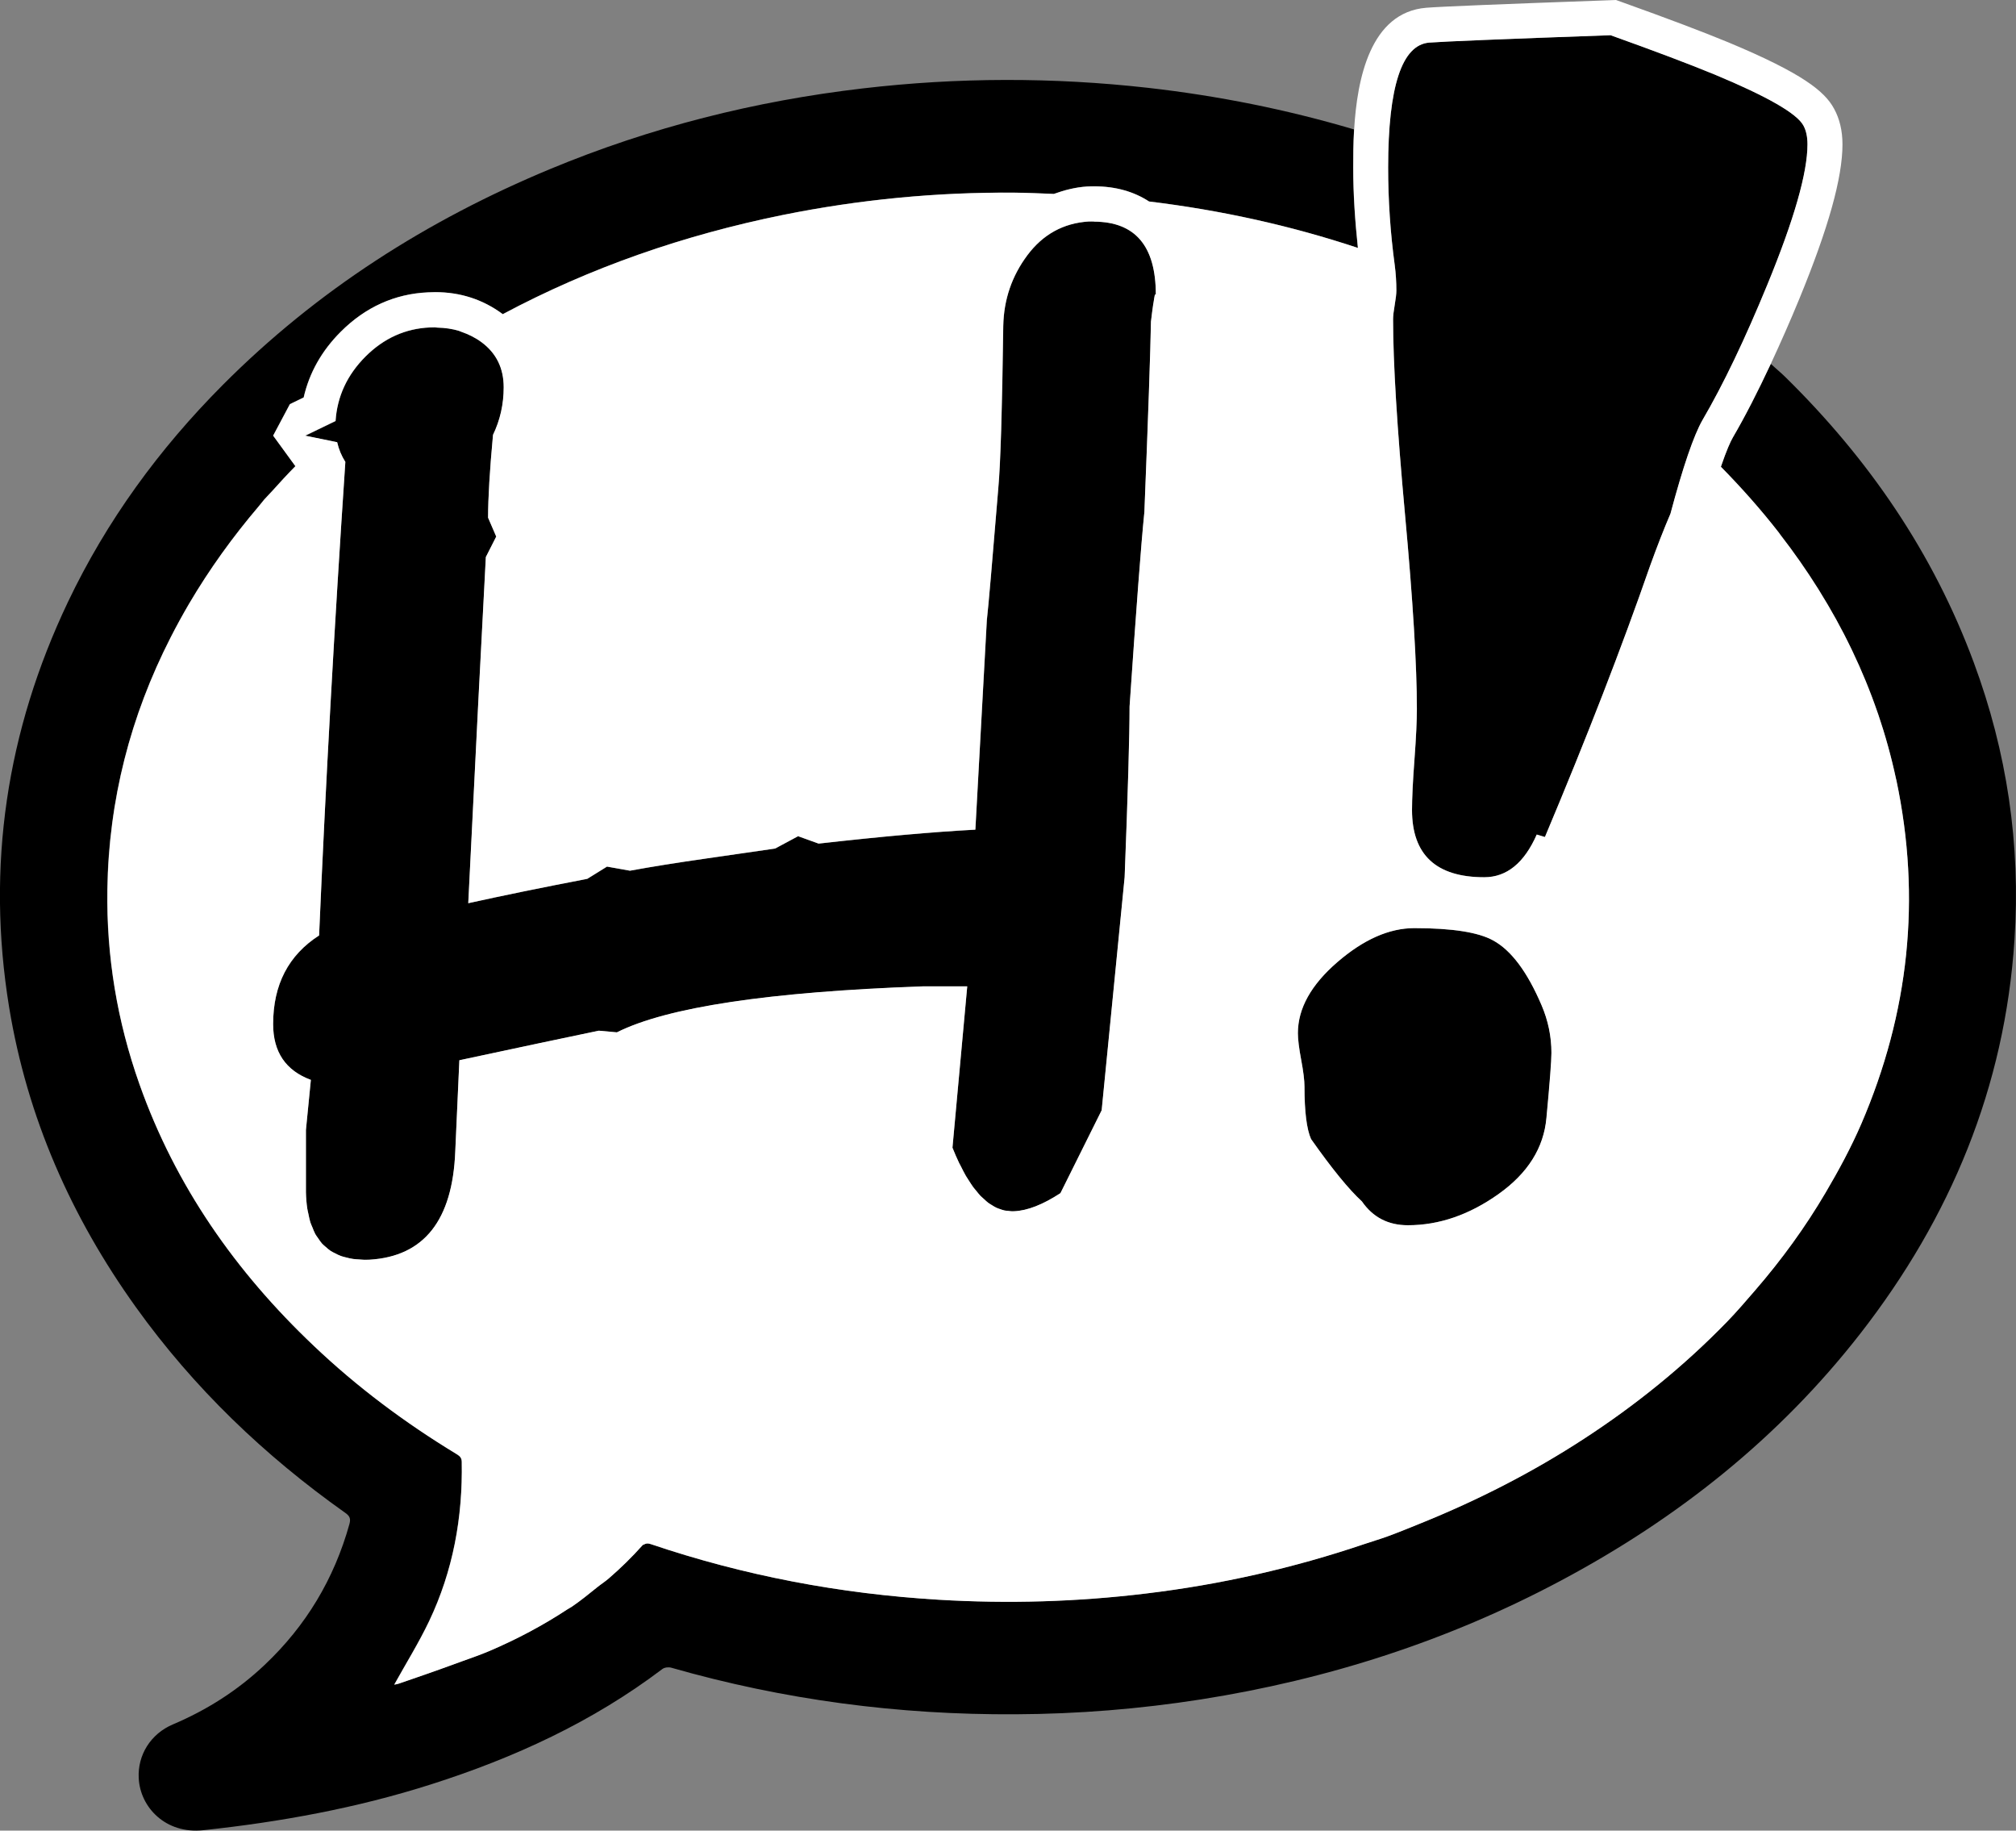 <?xml version="1.0" encoding="utf-8"?>
<!-- Generator: Adobe Illustrator 16.0.3, SVG Export Plug-In . SVG Version: 6.00 Build 0)  -->
<!DOCTYPE svg PUBLIC "-//W3C//DTD SVG 1.1//EN" "http://www.w3.org/Graphics/SVG/1.1/DTD/svg11.dtd">
<svg version="1.1"
	 id="svg2" xmlns:rdf="http://www.w3.org/1999/02/22-rdf-syntax-ns#" xmlns:cc="http://creativecommons.org/ns#" xmlns:svg="http://www.w3.org/2000/svg" xmlns:dc="http://purl.org/dc/elements/1.1/" xmlns:inkscape="http://www.inkscape.org/namespaces/inkscape" xmlns:sodipodi="http://sodipodi.sourceforge.net/DTD/sodipodi-0.dtd" sodipodi:docname="dibujo.svg" inkscape:version="0.48.4 r"
	 xmlns="http://www.w3.org/2000/svg" xmlns:xlink="http://www.w3.org/1999/xlink" x="0px" y="0px" width="57.589px"
	 height="52.28px" viewBox="481.929 38.67 57.589 52.28" enable-background="new 481.929 38.67 57.589 52.28" xml:space="preserve">
<rect x="481.929" y="38.67" width="57.589" height="52.28" fill="#808080" stroke="none"/>
<sodipodi:namedview  id="base" showgrid="false" borderopacity="1.0" bordercolor="#666666" inkscape:cy="100.36547" inkscape:cx="471.00049" inkscape:zoom="1.8757812" pagecolor="#ffffff" inkscape:pageopacity="0.0" inkscape:document-units="px" inkscape:pageshadow="2" inkscape:window-y="-8" inkscape:current-layer="layer1" inkscape:window-width="1440" inkscape:window-height="878" inkscape:window-x="-8" inkscape:window-maximized="1">
	</sodipodi:namedview>
<g>
	<path fill="none" d="M533.902,55.543c0.335,0.538,0.641,1.09,0.913,1.657C534.542,56.633,534.237,56.081,533.902,55.543z"/>
	<path fill="none" d="M534.842,57.254c0.271,0.57,0.514,1.156,0.721,1.758C535.355,58.41,535.114,57.825,534.842,57.254z"/>
	<path fill="none" d="M535.579,59.062c0.205,0.603,0.377,1.221,0.513,1.856C535.956,60.283,535.786,59.664,535.579,59.062z"/>
	<path fill="none" d="M532.777,53.928c0.392,0.505,0.754,1.022,1.088,1.555C533.531,54.951,533.168,54.433,532.777,53.928z"/>
	<path fill="none" d="M495.115,86.117c-0.421,0.154-0.843,0.307-1.268,0.452C494.273,86.425,494.694,86.271,495.115,86.117z"/>
	<path fill="none" d="M489.317,53.134c0.057-0.065,0.107-0.135,0.163-0.2C489.425,53,489.373,53.069,489.317,53.134z"/>
	<path fill="none" d="M498.265,84.552c-0.042,0.028-0.087,0.05-0.129,0.077C498.178,84.602,498.223,84.58,498.265,84.552z"/>
	<path fill="none" d="M527.172,79.759c-1.461,0.951-3.02,1.749-4.662,2.413C524.153,81.509,525.711,80.711,527.172,79.759z"/>
	<path fill="none" d="M534.082,72.72c-0.587,0.994-1.265,1.927-2.022,2.803C532.819,74.648,533.495,73.715,534.082,72.72z"/>
	<path fill="none" d="M499.32,83.745c-0.104,0.089-0.219,0.163-0.325,0.248C499.102,83.908,499.217,83.835,499.32,83.745z"/>
	<path fill="none" d="M495.12,80.413c-0.003-0.129-0.074-0.17-0.161-0.225c-1.466-0.891-2.83-1.908-4.072-3.09
		c-2.224-2.109-3.941-4.557-4.971-7.461c-0.639-1.799-0.948-3.654-0.919-5.563c0.039-2.56,0.66-4.955,1.806-7.199
		c-1.146,2.245-1.769,4.641-1.808,7.201c-0.028,1.906,0.281,3.762,0.918,5.562c1.029,2.906,2.748,5.352,4.973,7.463
		c1.242,1.18,2.607,2.199,4.072,3.088c0.087,0.055,0.158,0.098,0.16,0.227c0.031,1.586-0.245,3.111-0.929,4.549
		c-0.295,0.621-0.662,1.209-0.998,1.816c0.336-0.605,0.703-1.195,0.999-1.816C494.872,83.526,495.15,82.001,495.12,80.413z"/>
	<path fill="none" d="M508.742,84.354c-2.813-0.168-5.558-0.686-8.229-1.59c-0.068-0.022-0.124-0.025-0.182,0.009
		c0.058-0.033,0.112-0.031,0.181-0.007c2.671,0.902,5.416,1.42,8.229,1.59c1.979,0.117,3.953,0.061,5.923-0.178
		c2.138-0.258,4.223-0.729,6.257-1.42c-2.033,0.69-4.118,1.162-6.256,1.418C512.695,84.415,510.722,84.473,508.742,84.354z"/>
	<path fill="none" d="M490.367,51.985L490.367,51.985c-0.227,0.229-0.443,0.466-0.658,0.705
		C489.923,52.451,490.141,52.214,490.367,51.985z"/>
	<path d="M495.043,48.119c0.021,0.007,0.044,0.018,0.065,0.026C495.087,48.137,495.065,48.126,495.043,48.119z"/>
	<path d="M538.312,57.59c-1.162-3.137-3.01-5.824-5.391-8.16c-0.132-0.129-0.274-0.243-0.408-0.369
		c-0.37,0.791-0.733,1.502-1.084,2.103c-0.065,0.114-0.178,0.359-0.341,0.835c0.583,0.594,1.142,1.22,1.663,1.891
		c0.01,0.012,0.017,0.025,0.025,0.037c0.392,0.505,0.754,1.023,1.088,1.555c0.013,0.02,0.025,0.04,0.037,0.06
		c0.335,0.538,0.641,1.09,0.913,1.657c0.009,0.018,0.019,0.036,0.026,0.054c0.271,0.571,0.514,1.156,0.721,1.758
		c0.006,0.017,0.012,0.033,0.019,0.05c0.205,0.603,0.376,1.221,0.512,1.856c0.002,0.01,0.006,0.02,0.008,0.03
		c0.715,3.379,0.362,6.65-1.004,9.816c-0.295,0.681-0.643,1.326-1.014,1.956c-0.586,0.995-1.264,1.927-2.022,2.803
		c-0.26,0.3-0.516,0.601-0.794,0.888c-1.254,1.291-2.627,2.395-4.094,3.349c-1.461,0.952-3.02,1.75-4.662,2.413
		c-0.314,0.127-0.628,0.256-0.949,0.374c-0.212,0.078-0.428,0.14-0.641,0.212c-2.034,0.691-4.119,1.162-6.257,1.42
		c-1.97,0.238-3.942,0.295-5.922,0.178c-2.813-0.17-5.559-0.688-8.229-1.59c-0.067-0.024-0.123-0.026-0.181,0.007
		c-0.018,0.01-0.033,0.008-0.052,0.028c-0.303,0.339-0.624,0.653-0.961,0.944c-0.104,0.089-0.219,0.163-0.324,0.248
		c-0.239,0.192-0.479,0.387-0.73,0.559c-0.042,0.028-0.087,0.05-0.129,0.077c-0.697,0.459-1.439,0.853-2.219,1.186
		c-0.264,0.112-0.533,0.205-0.803,0.302c-0.421,0.154-0.842,0.308-1.268,0.452c-0.18,0.062-0.359,0.121-0.538,0.185
		c-0.047,0.016-0.096,0.021-0.118,0.025c0.336-0.607,0.703-1.195,0.998-1.816c0.684-1.438,0.96-2.963,0.929-4.549
		c-0.002-0.129-0.073-0.172-0.16-0.227c-1.465-0.889-2.83-1.908-4.072-3.088c-2.225-2.111-3.942-4.557-4.972-7.463
		c-0.638-1.799-0.947-3.654-0.919-5.561c0.039-2.56,0.661-4.956,1.808-7.201c0.164-0.321,0.339-0.639,0.522-0.954
		c0.59-1.002,1.259-1.926,1.992-2.788c0.057-0.065,0.107-0.135,0.163-0.2c0.073-0.084,0.152-0.162,0.229-0.245
		c0.215-0.239,0.433-0.476,0.659-0.705l-0.636-0.872l0.478-0.899l0.394-0.191c0.159-0.703,0.514-1.333,1.061-1.878
		c0.702-0.703,1.545-1.082,2.49-1.124c0.07-0.004,0.14-0.006,0.207-0.006c0.718,0,1.362,0.209,1.921,0.623
		c0.002,0.002,0.005,0.004,0.008,0.006c2.507-1.337,5.184-2.261,8-2.833c2.188-0.441,4.397-0.654,6.629-0.637
		c0.373,0.003,0.743,0.021,1.113,0.036c0.3-0.108,0.611-0.19,0.949-0.212c0.069-0.003,0.139-0.005,0.204-0.005
		c0.619,0,1.144,0.155,1.567,0.433c2.031,0.246,4.022,0.681,5.966,1.326c-0.081-0.763-0.134-1.532-0.134-2.301
		c0-0.275,0.001-0.657,0.025-1.081c-1.91-0.566-3.873-0.96-5.884-1.188c-2.716-0.305-5.431-0.301-8.144,0.016
		c-3.082,0.359-6.066,1.111-8.935,2.303c-3.511,1.459-6.663,3.465-9.354,6.168c-1.814,1.822-3.314,3.873-4.422,6.199
		c-1.753,3.684-2.336,7.543-1.679,11.572c0.517,3.146,1.771,5.986,3.625,8.57c1.651,2.301,3.664,4.23,5.972,5.865
		c0.127,0.088,0.168,0.162,0.125,0.32c-0.436,1.568-1.241,2.91-2.424,4.027c-0.768,0.727-1.645,1.285-2.617,1.697
		c-0.643,0.271-1.014,0.883-0.979,1.537c0.041,0.834,0.771,1.6,1.842,1.486c2.212-0.236,4.387-0.633,6.507-1.309
		c2.375-0.756,4.612-1.783,6.61-3.295c0.063-0.047,0.179-0.059,0.254-0.037c3.214,0.92,6.492,1.35,9.832,1.33
		c1.78-0.008,3.547-0.15,5.307-0.426c3.607-0.568,7.039-1.668,10.266-3.387c3.332-1.773,6.236-4.074,8.565-7.064
		c2.576-3.311,4.125-7.031,4.4-11.242C539.655,62.79,539.261,60.147,538.312,57.59z"/>
	<path d="M494.36,48.016c-0.05,0-0.101,0.001-0.15,0.004c0.071-0.004,0.141,0.003,0.211,0.004
		C494.398,48.024,494.381,48.016,494.36,48.016z"/>
	<path fill="#FFFFFF" d="M509.329,71.882c-0.065-0.135-0.129-0.28-0.19-0.435C509.201,71.603,509.264,71.747,509.329,71.882z"/>
	<path fill="#FFFFFF" d="M510.391,73.161c-0.042-0.02-0.083-0.046-0.124-0.072C510.308,73.114,510.349,73.141,510.391,73.161z"/>
	<path fill="#FFFFFF" d="M491.375,74.397c-0.052-0.034-0.097-0.075-0.142-0.115C491.279,74.322,491.324,74.363,491.375,74.397z"/>
	<path fill="#FFFFFF" d="M514.883,47.321c-0.003,0.019-0.006,0.029-0.009,0.049C514.877,47.35,514.879,47.34,514.883,47.321z"/>
	<path fill="#FFFFFF" d="M509.525,72.256c-0.05-0.086-0.1-0.184-0.147-0.281C509.426,72.072,509.476,72.169,509.525,72.256z"/>
	<path fill="#FFFFFF" d="M509.73,72.571c-0.045-0.063-0.09-0.134-0.135-0.205C509.641,72.437,509.686,72.508,509.73,72.571z"/>
	<path fill="#FFFFFF" d="M509.942,72.826c-0.043-0.045-0.085-0.099-0.127-0.151C509.857,72.727,509.899,72.78,509.942,72.826z"/>
	<path fill="#FFFFFF" d="M510.834,73.265c0.022,0,0.048-0.001,0.071-0.002c-0.056,0.004-0.109-0.003-0.165-0.009
		C510.772,73.256,510.803,73.265,510.834,73.265z"/>
	<path fill="#FFFFFF" d="M510.627,73.24c-0.043-0.009-0.085-0.024-0.127-0.039C510.542,73.216,510.584,73.231,510.627,73.24z"/>
	<path fill="#FFFFFF" d="M513.185,44.993c-0.051,0-0.103,0.001-0.155,0.004c0.059-0.003,0.107,0.004,0.162,0.004L513.185,44.993z"/>
	<path fill="#FFFFFF" d="M510.161,73.023c-0.041-0.031-0.081-0.07-0.122-0.108C510.079,72.952,510.12,72.991,510.161,73.023z"/>
	<path fill="#FFFFFF" d="M491.131,74.188c-0.042-0.046-0.076-0.1-0.112-0.153C491.055,74.088,491.089,74.142,491.131,74.188z"/>
	<path fill="#FFFFFF" d="M491.672,74.543c-0.062-0.021-0.115-0.05-0.17-0.078C491.557,74.493,491.611,74.521,491.672,74.543z"/>
	<path fill="#FFFFFF" d="M492.334,74.649c0.051,0,0.102-0.001,0.153-0.004c-0.104,0.005-0.198-0.001-0.295-0.007
		C492.241,74.641,492.284,74.649,492.334,74.649z"/>
	<path fill="#FFFFFF" d="M490.938,73.916c-0.032-0.06-0.058-0.128-0.084-0.195C490.88,73.788,490.905,73.856,490.938,73.916z"/>
	<path fill="#FFFFFF" d="M490.708,73.183c-0.021-0.143-0.034-0.296-0.038-0.46C490.674,72.887,490.687,73.04,490.708,73.183z"/>
	<path fill="#FFFFFF" d="M490.797,73.581c-0.024-0.078-0.041-0.167-0.059-0.253C490.756,73.414,490.772,73.502,490.797,73.581z"/>
	<path fill="#FFFFFF" d="M492.02,74.625c-0.069-0.009-0.134-0.025-0.198-0.042C491.886,74.6,491.95,74.615,492.02,74.625z"/>
	<path d="M491.561,51.301c0.047,0.203,0.125,0.391,0.234,0.563c-0.313,4.656-0.563,9.164-0.75,13.523
		c-0.875,0.563-1.313,1.406-1.313,2.531c0,0.797,0.359,1.328,1.078,1.594l-0.141,1.43v1.781c0.004,0.164,0.017,0.317,0.038,0.46
		c0.007,0.052,0.021,0.095,0.03,0.145c0.018,0.086,0.033,0.175,0.059,0.253c0.016,0.05,0.038,0.093,0.057,0.14
		c0.026,0.066,0.052,0.135,0.084,0.195c0.024,0.043,0.054,0.08,0.081,0.119c0.036,0.053,0.07,0.107,0.112,0.153
		c0.031,0.035,0.067,0.063,0.104,0.094c0.045,0.04,0.09,0.081,0.142,0.115c0.04,0.026,0.084,0.046,0.127,0.068
		c0.055,0.028,0.108,0.056,0.17,0.078c0.047,0.017,0.099,0.028,0.148,0.041c0.064,0.016,0.129,0.032,0.198,0.042
		c0.056,0.007,0.114,0.01,0.174,0.014c0.097,0.005,0.19,0.012,0.295,0.007c1.556-0.094,2.37-1.125,2.447-3.094l0.117-2.602
		c1.75-0.375,3.078-0.656,3.984-0.844c0.155,0.016,0.327,0.031,0.516,0.047c1.438-0.719,4.352-1.156,8.742-1.313h1.266l-0.422,4.607
		c0.063,0.155,0.125,0.299,0.189,0.435c0.017,0.033,0.032,0.061,0.049,0.092c0.049,0.098,0.099,0.195,0.147,0.281
		c0.023,0.04,0.048,0.072,0.07,0.11c0.045,0.071,0.09,0.144,0.135,0.205c0.028,0.038,0.058,0.069,0.085,0.104
		c0.042,0.052,0.084,0.106,0.127,0.151c0.032,0.033,0.064,0.06,0.098,0.089c0.041,0.038,0.082,0.077,0.123,0.108
		c0.034,0.025,0.069,0.045,0.104,0.066c0.041,0.025,0.082,0.052,0.124,0.072c0.036,0.017,0.073,0.028,0.109,0.041
		c0.042,0.015,0.084,0.03,0.127,0.039c0.038,0.008,0.075,0.01,0.113,0.013c0.056,0.005,0.109,0.013,0.165,0.009
		c0.377-0.016,0.817-0.188,1.32-0.516l1.178-2.367c0.328-3.313,0.547-5.531,0.656-6.656c0.094-2.422,0.141-4.047,0.141-4.875
		c0.188-2.766,0.328-4.617,0.423-5.555c0.108-2.734,0.172-4.547,0.188-5.438c0.023-0.193,0.044-0.354,0.063-0.485
		c0.003-0.021,0.006-0.03,0.009-0.049c0.015-0.096,0.027-0.178,0.04-0.236l0.027-0.002c0-1.388-0.591-2.076-1.76-2.082
		c-0.055,0-0.104-0.007-0.162-0.004c-0.719,0.047-1.301,0.367-1.746,0.961c-0.444,0.594-0.676,1.266-0.69,2.016
		c-0.031,2.406-0.078,3.953-0.142,4.641c-0.172,2.094-0.28,3.352-0.327,3.773l-0.328,5.977c-1.188,0.063-2.681,0.195-4.478,0.398
		l-0.586-0.211l-0.656,0.352c-0.969,0.141-1.616,0.234-1.944,0.281c-0.875,0.125-1.609,0.242-2.203,0.352l-0.656-0.117l-0.563,0.349
		c-1.289,0.248-2.423,0.48-3.4,0.696c0.213-4.341,0.381-7.636,0.502-9.885l0.297-0.585l-0.233-0.539
		c0-0.563,0.047-1.351,0.141-2.366c0.203-0.422,0.305-0.874,0.305-1.358c0-0.547-0.211-0.976-0.633-1.288
		c-0.179-0.132-0.372-0.227-0.576-0.297c-0.021-0.008-0.044-0.019-0.065-0.026c-0.196-0.061-0.405-0.089-0.623-0.094
		c-0.07-0.001-0.14-0.008-0.211-0.004c-0.703,0.031-1.316,0.309-1.841,0.832c-0.523,0.523-0.809,1.137-0.854,1.84l-0.867,0.422
		L491.561,51.301z"/>
	<path d="M521.584,43.45c0,0.938,0.063,1.867,0.188,2.789c0.031,0.234,0.047,0.477,0.047,0.727c0,0.094-0.016,0.23-0.047,0.41
		s-0.047,0.316-0.047,0.41c0,1.234,0.113,3.09,0.34,5.566c0.228,2.476,0.34,4.332,0.34,5.566c0,0.328-0.022,0.809-0.069,1.441
		s-0.07,1.113-0.07,1.441c0,1.281,0.688,1.922,2.063,1.922c0.642,0,1.142-0.406,1.5-1.219l0.234,0.07
		c1.203-2.859,2.203-5.438,3-7.734c0.203-0.563,0.398-1.063,0.586-1.5c0.359-1.344,0.664-2.234,0.914-2.672
		c0.594-1.016,1.211-2.305,1.853-3.867c0.766-1.859,1.147-3.195,1.147-4.008c0-0.219-0.039-0.398-0.117-0.539
		c-0.188-0.344-1.03-0.828-2.53-1.453c-0.72-0.297-1.712-0.672-2.978-1.125c-3.063,0.109-4.789,0.18-5.18,0.211
		C521.975,39.95,521.584,41.137,521.584,43.45z"/>
	<path d="M524.584,65.528c-0.423-0.234-1.173-0.352-2.25-0.352c-0.72,0-1.453,0.324-2.203,0.973s-1.125,1.324-1.125,2.027
		c0,0.172,0.03,0.426,0.094,0.762s0.094,0.59,0.094,0.762c0,0.719,0.063,1.219,0.188,1.5c0.594,0.844,1.078,1.438,1.453,1.781
		c0.313,0.453,0.75,0.68,1.313,0.68c0.891,0,1.754-0.297,2.59-0.891c0.836-0.594,1.293-1.32,1.371-2.18
		c0.094-1,0.142-1.617,0.142-1.852c0-0.469-0.095-0.922-0.281-1.359C525.561,66.426,525.1,65.809,524.584,65.528z"/>
	<path fill="#FFFFFF" d="M536.1,60.948c-0.002-0.01-0.006-0.02-0.008-0.03c-0.136-0.635-0.308-1.253-0.513-1.856
		c-0.006-0.017-0.012-0.033-0.018-0.05c-0.207-0.603-0.448-1.188-0.721-1.758c-0.009-0.018-0.019-0.036-0.026-0.054
		c-0.272-0.567-0.578-1.119-0.913-1.657c-0.012-0.02-0.024-0.04-0.037-0.06c-0.334-0.532-0.696-1.05-1.088-1.555
		c-0.01-0.012-0.017-0.025-0.025-0.037c-0.521-0.671-1.08-1.297-1.663-1.891c0.163-0.477,0.274-0.721,0.341-0.835
		c0.351-0.601,0.714-1.312,1.084-2.103c0.271-0.583,0.547-1.203,0.825-1.881c0.821-1.999,1.223-3.434,1.223-4.387
		c0-0.39-0.082-0.734-0.243-1.025c-0.267-0.488-0.884-1-3.021-1.891c-0.733-0.303-1.75-0.687-3.024-1.143l-0.181-0.065l-0.191,0.007
		c-3.105,0.111-4.814,0.181-5.225,0.214c-1.612,0.129-1.98,2.052-2.065,3.478c-0.024,0.424-0.025,0.806-0.025,1.081
		c0,0.769,0.053,1.539,0.134,2.301c-1.942-0.645-3.935-1.08-5.966-1.326c-0.426-0.278-0.948-0.433-1.567-0.433
		c-0.066,0-0.135,0.001-0.204,0.005c-0.338,0.022-0.65,0.104-0.949,0.212c-0.371-0.014-0.74-0.033-1.113-0.036
		c-2.23-0.018-4.44,0.195-6.629,0.637c-2.816,0.572-5.493,1.496-8,2.833c-0.004-0.001-0.006-0.004-0.008-0.006
		c-0.559-0.413-1.204-0.623-1.921-0.623c-0.067,0-0.137,0.002-0.207,0.006c-0.945,0.042-1.788,0.42-2.491,1.124
		c-0.546,0.545-0.899,1.175-1.06,1.878l-0.394,0.191l-0.478,0.899l0.635,0.872c-0.227,0.229-0.443,0.466-0.658,0.705
		c-0.075,0.083-0.154,0.161-0.229,0.245c-0.056,0.065-0.106,0.134-0.163,0.2c-0.734,0.862-1.403,1.786-1.992,2.788
		c-0.185,0.315-0.358,0.633-0.522,0.954c-1.146,2.244-1.767,4.639-1.806,7.199c-0.029,1.908,0.28,3.764,0.918,5.563
		c1.029,2.904,2.748,5.352,4.972,7.461c1.242,1.182,2.606,2.199,4.072,3.09c0.087,0.055,0.158,0.096,0.161,0.225
		c0.03,1.588-0.248,3.113-0.93,4.551c-0.296,0.621-0.663,1.211-0.999,1.816c0.022-0.004,0.071-0.01,0.118-0.025
		c0.179-0.064,0.357-0.124,0.538-0.185c0.425-0.145,0.847-0.298,1.268-0.452c0.27-0.098,0.539-0.189,0.803-0.302
		c0.778-0.333,1.521-0.727,2.219-1.186c0.042-0.027,0.087-0.049,0.129-0.077c0.253-0.172,0.491-0.367,0.729-0.559
		c0.106-0.085,0.223-0.159,0.325-0.248c0.337-0.291,0.658-0.604,0.961-0.944c0.019-0.02,0.034-0.019,0.052-0.028
		c0.058-0.034,0.112-0.031,0.182-0.009c2.671,0.904,5.416,1.422,8.229,1.59c1.979,0.119,3.953,0.061,5.923-0.178
		c2.138-0.256,4.223-0.729,6.256-1.418c0.213-0.073,0.429-0.135,0.641-0.212c0.321-0.118,0.635-0.246,0.949-0.374
		c1.644-0.664,3.201-1.461,4.662-2.413c1.467-0.955,2.84-2.058,4.094-3.349c0.278-0.287,0.534-0.588,0.794-0.888
		c0.759-0.876,1.438-1.809,2.021-2.803c0.371-0.63,0.72-1.275,1.015-1.956C536.462,67.598,536.814,64.327,536.1,60.948z
		 M522.756,39.887c0.391-0.031,2.117-0.102,5.18-0.211c1.266,0.453,2.258,0.828,2.978,1.125c1.5,0.625,2.344,1.109,2.53,1.453
		c0.078,0.141,0.117,0.32,0.117,0.539c0,0.813-0.383,2.148-1.147,4.008c-0.642,1.563-1.259,2.852-1.853,3.867
		c-0.25,0.438-0.555,1.328-0.914,2.672c-0.188,0.438-0.383,0.938-0.586,1.5c-0.797,2.297-1.797,4.875-3,7.734l-0.234-0.07
		c-0.358,0.813-0.858,1.219-1.5,1.219c-1.375,0-2.063-0.641-2.063-1.922c0-0.328,0.022-0.809,0.07-1.441
		c0.047-0.632,0.069-1.113,0.069-1.441c0-1.234-0.112-3.09-0.34-5.566c-0.227-2.476-0.34-4.332-0.34-5.566
		c0-0.094,0.016-0.23,0.047-0.41s0.047-0.316,0.047-0.41c0-0.25-0.016-0.492-0.047-0.727c-0.125-0.922-0.188-1.852-0.188-2.789
		C521.584,41.137,521.975,39.95,522.756,39.887z M524.736,72.77c-0.836,0.594-1.698,0.891-2.59,0.891c-0.563,0-1-0.227-1.313-0.68
		c-0.375-0.344-0.859-0.938-1.453-1.781c-0.125-0.281-0.188-0.781-0.188-1.5c0-0.172-0.031-0.426-0.094-0.762
		s-0.094-0.59-0.094-0.762c0-0.703,0.375-1.379,1.125-2.027s1.483-0.973,2.203-0.973c1.078,0,1.828,0.117,2.25,0.352
		c0.516,0.281,0.977,0.898,1.383,1.852c0.188,0.438,0.281,0.891,0.281,1.359c0,0.234-0.048,0.852-0.142,1.852
		C526.029,71.45,525.572,72.176,524.736,72.77z M491.514,50.692c0.047-0.703,0.332-1.316,0.854-1.84
		c0.523-0.524,1.138-0.801,1.841-0.832c0.051-0.003,0.102-0.004,0.15-0.004c0.021,0,0.038,0.008,0.061,0.009
		c0.218,0.005,0.427,0.034,0.623,0.094c0.021,0.007,0.044,0.018,0.065,0.026c0.204,0.071,0.397,0.165,0.576,0.297
		c0.422,0.313,0.633,0.741,0.633,1.288c0,0.484-0.102,0.937-0.305,1.358c-0.094,1.016-0.141,1.804-0.141,2.366l0.233,0.539
		l-0.297,0.585c-0.121,2.249-0.289,5.544-0.502,9.885c0.979-0.216,2.111-0.448,3.4-0.696l0.563-0.349l0.656,0.117
		c0.594-0.109,1.328-0.227,2.203-0.352c0.328-0.047,0.977-0.141,1.944-0.281l0.656-0.352l0.586,0.211
		c1.797-0.203,3.289-0.336,4.478-0.398l0.327-5.977c0.048-0.422,0.156-1.68,0.328-3.773c0.063-0.688,0.109-2.234,0.142-4.641
		c0.016-0.75,0.246-1.422,0.69-2.016c0.445-0.594,1.027-0.914,1.746-0.961c0.053-0.002,0.104-0.004,0.155-0.004l0.007,0.008
		c1.169,0.005,1.76,0.694,1.76,2.082l-0.027,0.002c-0.013,0.059-0.025,0.14-0.04,0.236c-0.004,0.019-0.006,0.029-0.009,0.049
		c-0.021,0.132-0.04,0.292-0.063,0.485c-0.016,0.891-0.078,2.703-0.188,5.438c-0.095,0.938-0.234,2.789-0.423,5.555
		c0,0.828-0.047,2.453-0.141,4.875c-0.109,1.125-0.328,3.344-0.656,6.656l-1.178,2.367c-0.503,0.328-0.943,0.5-1.32,0.516
		c-0.023,0.001-0.049,0.002-0.071,0.002c-0.031,0-0.063-0.008-0.094-0.011c-0.038-0.003-0.075-0.005-0.113-0.013
		c-0.043-0.009-0.085-0.024-0.127-0.039c-0.036-0.013-0.073-0.023-0.109-0.041c-0.042-0.02-0.083-0.046-0.124-0.072
		c-0.034-0.021-0.069-0.041-0.104-0.066c-0.041-0.031-0.081-0.07-0.122-0.108c-0.032-0.029-0.064-0.056-0.098-0.089
		c-0.043-0.045-0.085-0.099-0.127-0.151c-0.028-0.035-0.057-0.065-0.085-0.104c-0.045-0.063-0.09-0.134-0.135-0.205
		c-0.022-0.038-0.047-0.07-0.07-0.11c-0.05-0.086-0.1-0.184-0.147-0.281c-0.017-0.032-0.032-0.059-0.049-0.092
		c-0.064-0.135-0.128-0.28-0.189-0.435l0.422-4.607h-1.266c-4.392,0.156-7.306,0.594-8.742,1.313
		c-0.188-0.016-0.359-0.031-0.517-0.047c-0.905,0.188-2.233,0.469-3.983,0.844l-0.117,2.602c-0.077,1.969-0.893,3-2.447,3.094
		c-0.053,0.003-0.104,0.004-0.153,0.004c-0.051,0-0.094-0.008-0.142-0.011c-0.06-0.003-0.118-0.006-0.174-0.014
		c-0.069-0.009-0.134-0.025-0.198-0.042c-0.051-0.013-0.103-0.024-0.148-0.041c-0.062-0.021-0.115-0.05-0.17-0.078
		c-0.043-0.022-0.087-0.042-0.127-0.068c-0.052-0.034-0.097-0.075-0.142-0.115c-0.035-0.031-0.072-0.059-0.104-0.094
		c-0.042-0.046-0.076-0.1-0.112-0.153c-0.027-0.04-0.057-0.076-0.081-0.119c-0.032-0.06-0.058-0.128-0.084-0.195
		c-0.019-0.047-0.041-0.09-0.057-0.14c-0.024-0.079-0.041-0.167-0.059-0.253c-0.01-0.049-0.023-0.093-0.03-0.145
		c-0.021-0.143-0.034-0.296-0.038-0.46v-1.781l0.141-1.43c-0.719-0.266-1.078-0.797-1.078-1.594c0-1.125,0.438-1.969,1.313-2.531
		c0.188-4.359,0.438-8.867,0.75-13.523c-0.109-0.172-0.188-0.359-0.234-0.563l-0.914-0.188L491.514,50.692z"/>
</g>
</svg>
